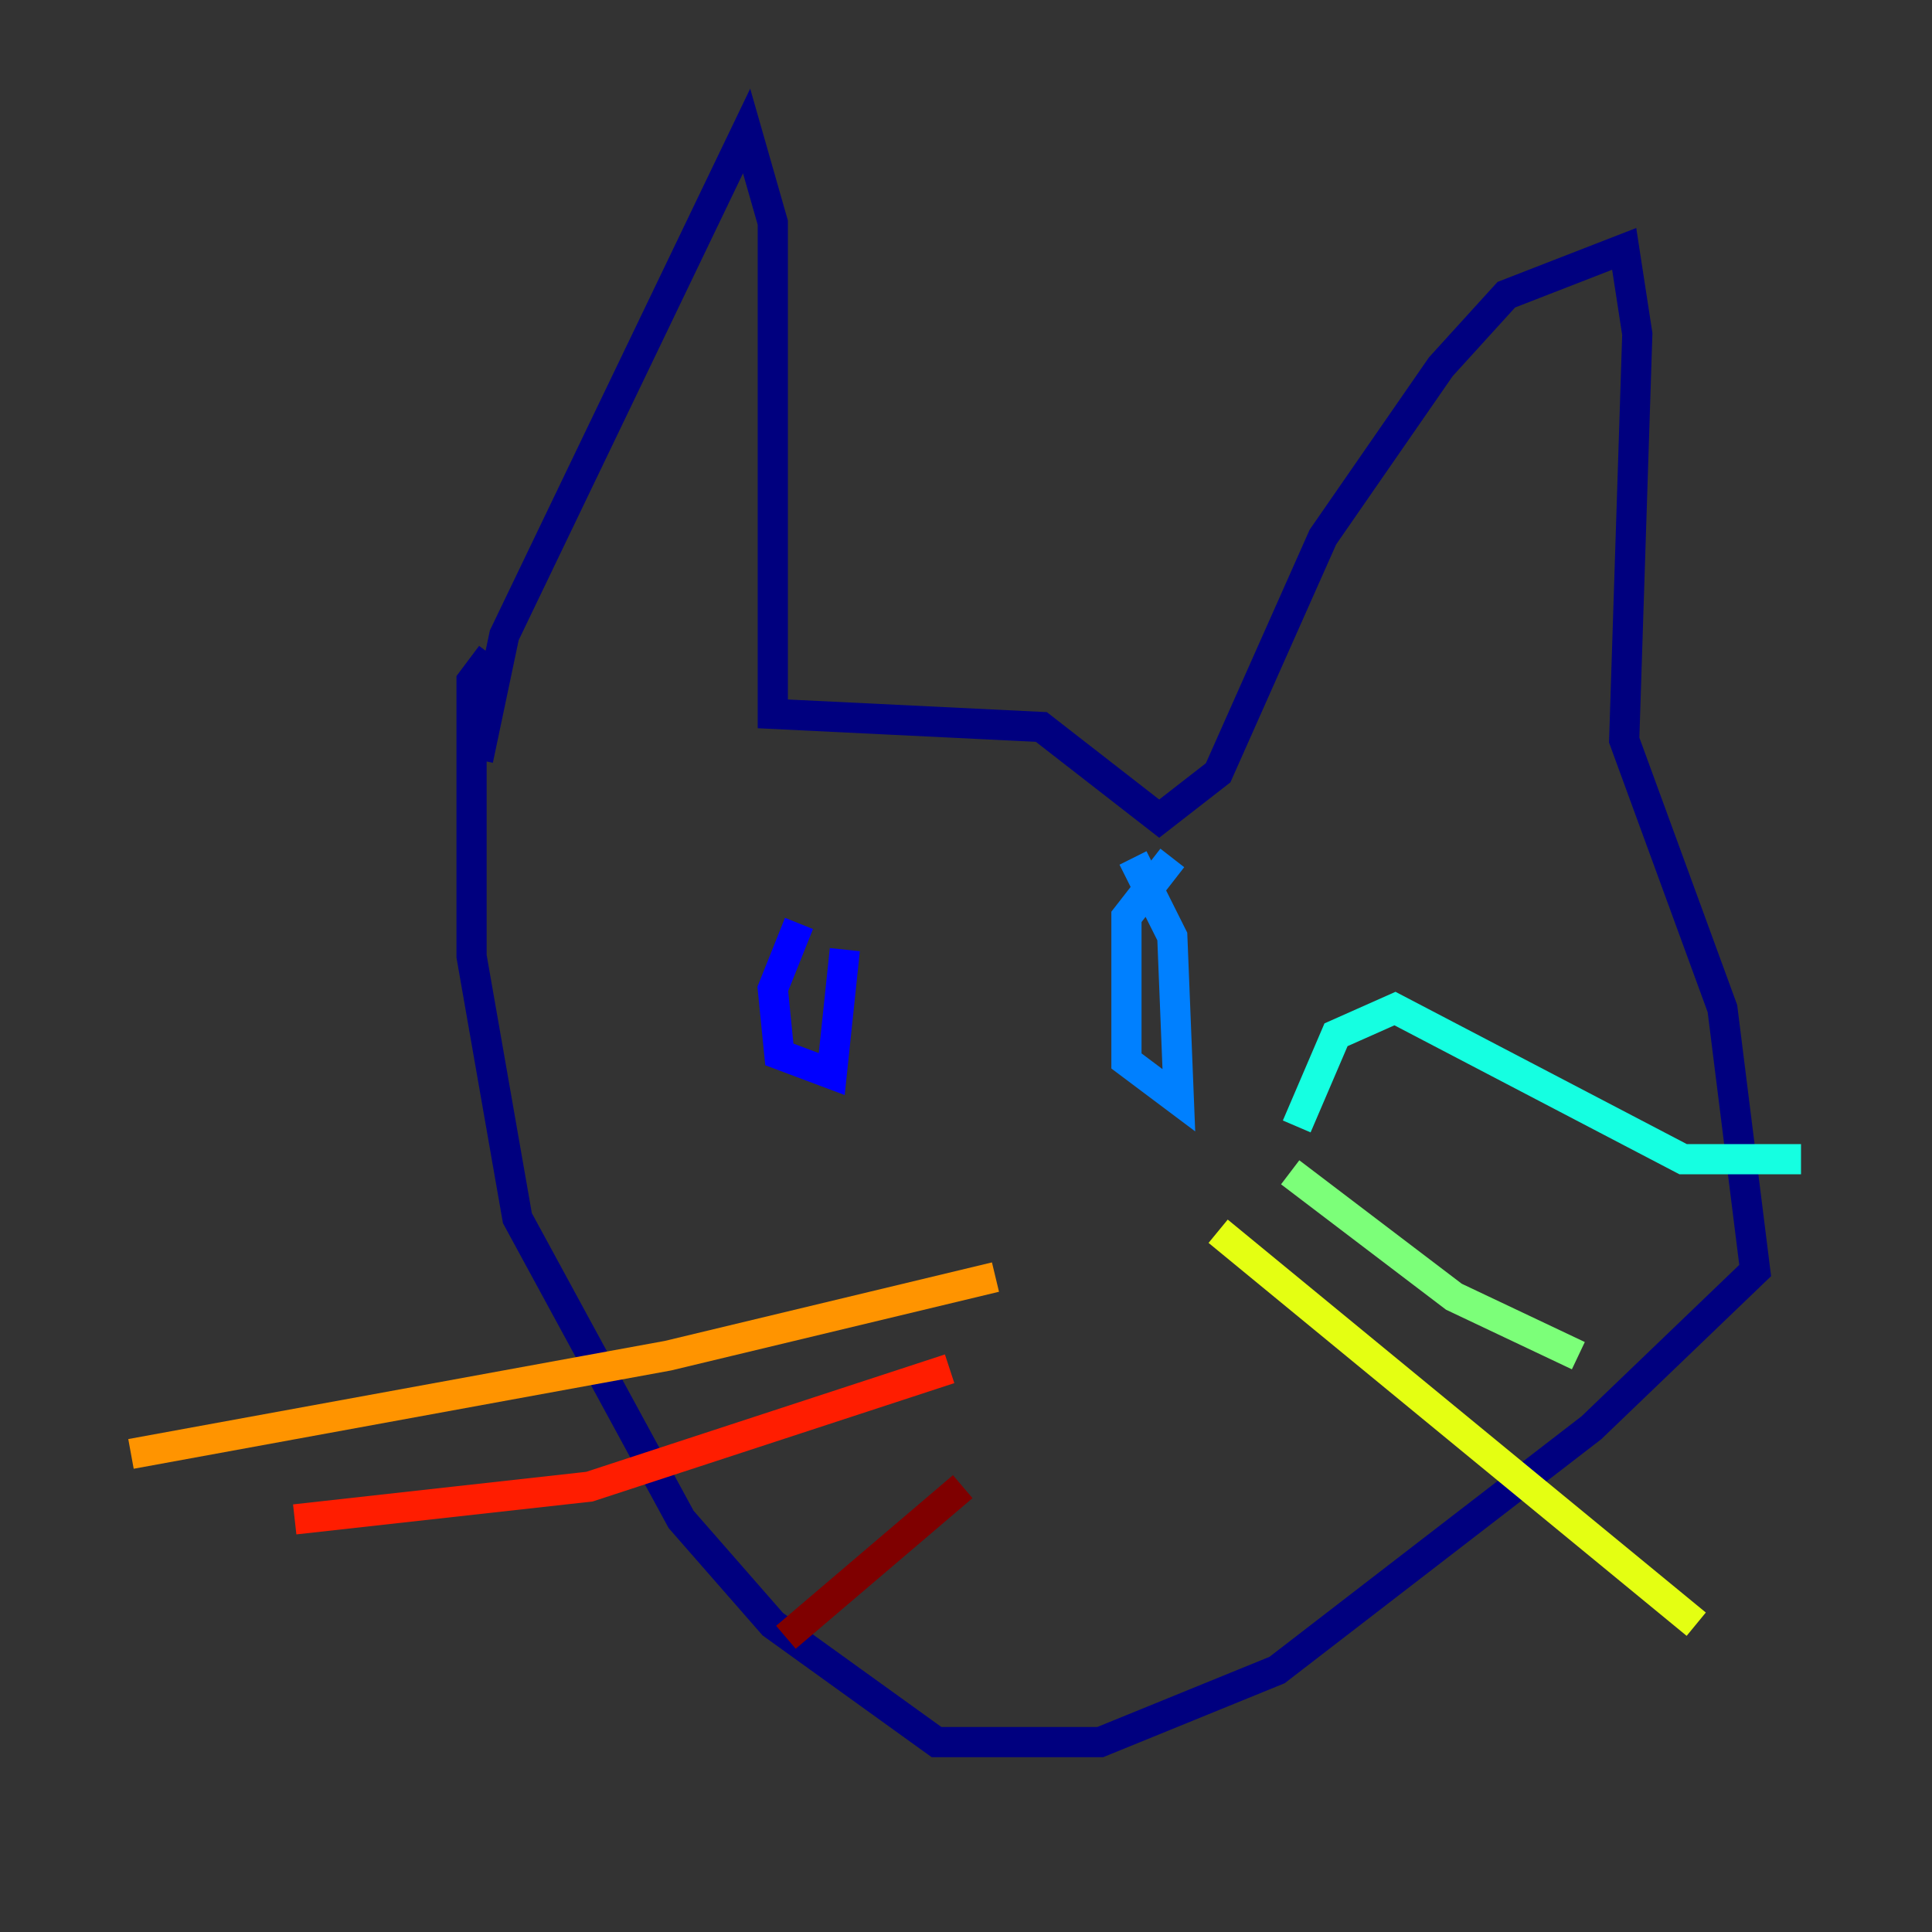 <?xml version="1.0" encoding="utf-8" ?>
<svg baseProfile="tiny" height="128" version="1.2" viewBox="0,0,128,128" width="128" xmlns="http://www.w3.org/2000/svg" xmlns:ev="http://www.w3.org/2001/xml-events" xmlns:xlink="http://www.w3.org/1999/xlink"><rect x="0" y="0" width="128" height="128" fill="#333333" stroke="none"/><defs /><polyline fill="none" points="31.675,50.332 33.41,42.088 49.464,8.678 51.2,14.752 51.2,47.295 68.99,48.163 76.8,54.237 80.705,51.2 87.647,35.58 95.458,24.298 99.797,19.525 107.607,16.488 108.475,22.129 107.607,49.031 114.115,66.82 116.285,84.176 105.437,94.59 84.61,110.644 72.895,115.417 62.047,115.417 51.2,107.607 45.125,100.664 34.278,80.705 31.241,63.349 31.241,45.125 32.542,43.39" stroke="#00007f" stroke-width="2" /><polyline fill="none" points="52.936,61.18 51.2,65.519 51.634,69.858 55.105,71.159 55.973,62.915" stroke="#0000ff" stroke-width="2" /><polyline fill="none" points="77.668,56.841 74.63,60.746 74.63,70.291 78.102,72.895 77.668,62.047 75.064,56.841" stroke="#0080ff" stroke-width="2" /><polyline fill="none" points="85.912,74.63 88.515,68.556 92.42,66.82 111.512,76.8 119.322,76.8" stroke="#15ffe1" stroke-width="2" /><polyline fill="none" points="85.478,77.668 96.325,85.912 104.57,89.817" stroke="#7cff79" stroke-width="2" /><polyline fill="none" points="80.705,81.573 112.38,107.607" stroke="#e4ff12" stroke-width="2" /><polyline fill="none" points="65.953,84.61 44.258,89.817 8.678,96.325" stroke="#ff9400" stroke-width="2" /><polyline fill="none" points="62.915,90.685 39.051,98.495 19.525,100.664" stroke="#ff1d00" stroke-width="2" /><polyline fill="none" points="63.783,98.495 52.068,108.475" stroke="#7f0000" stroke-width="2" /></svg>